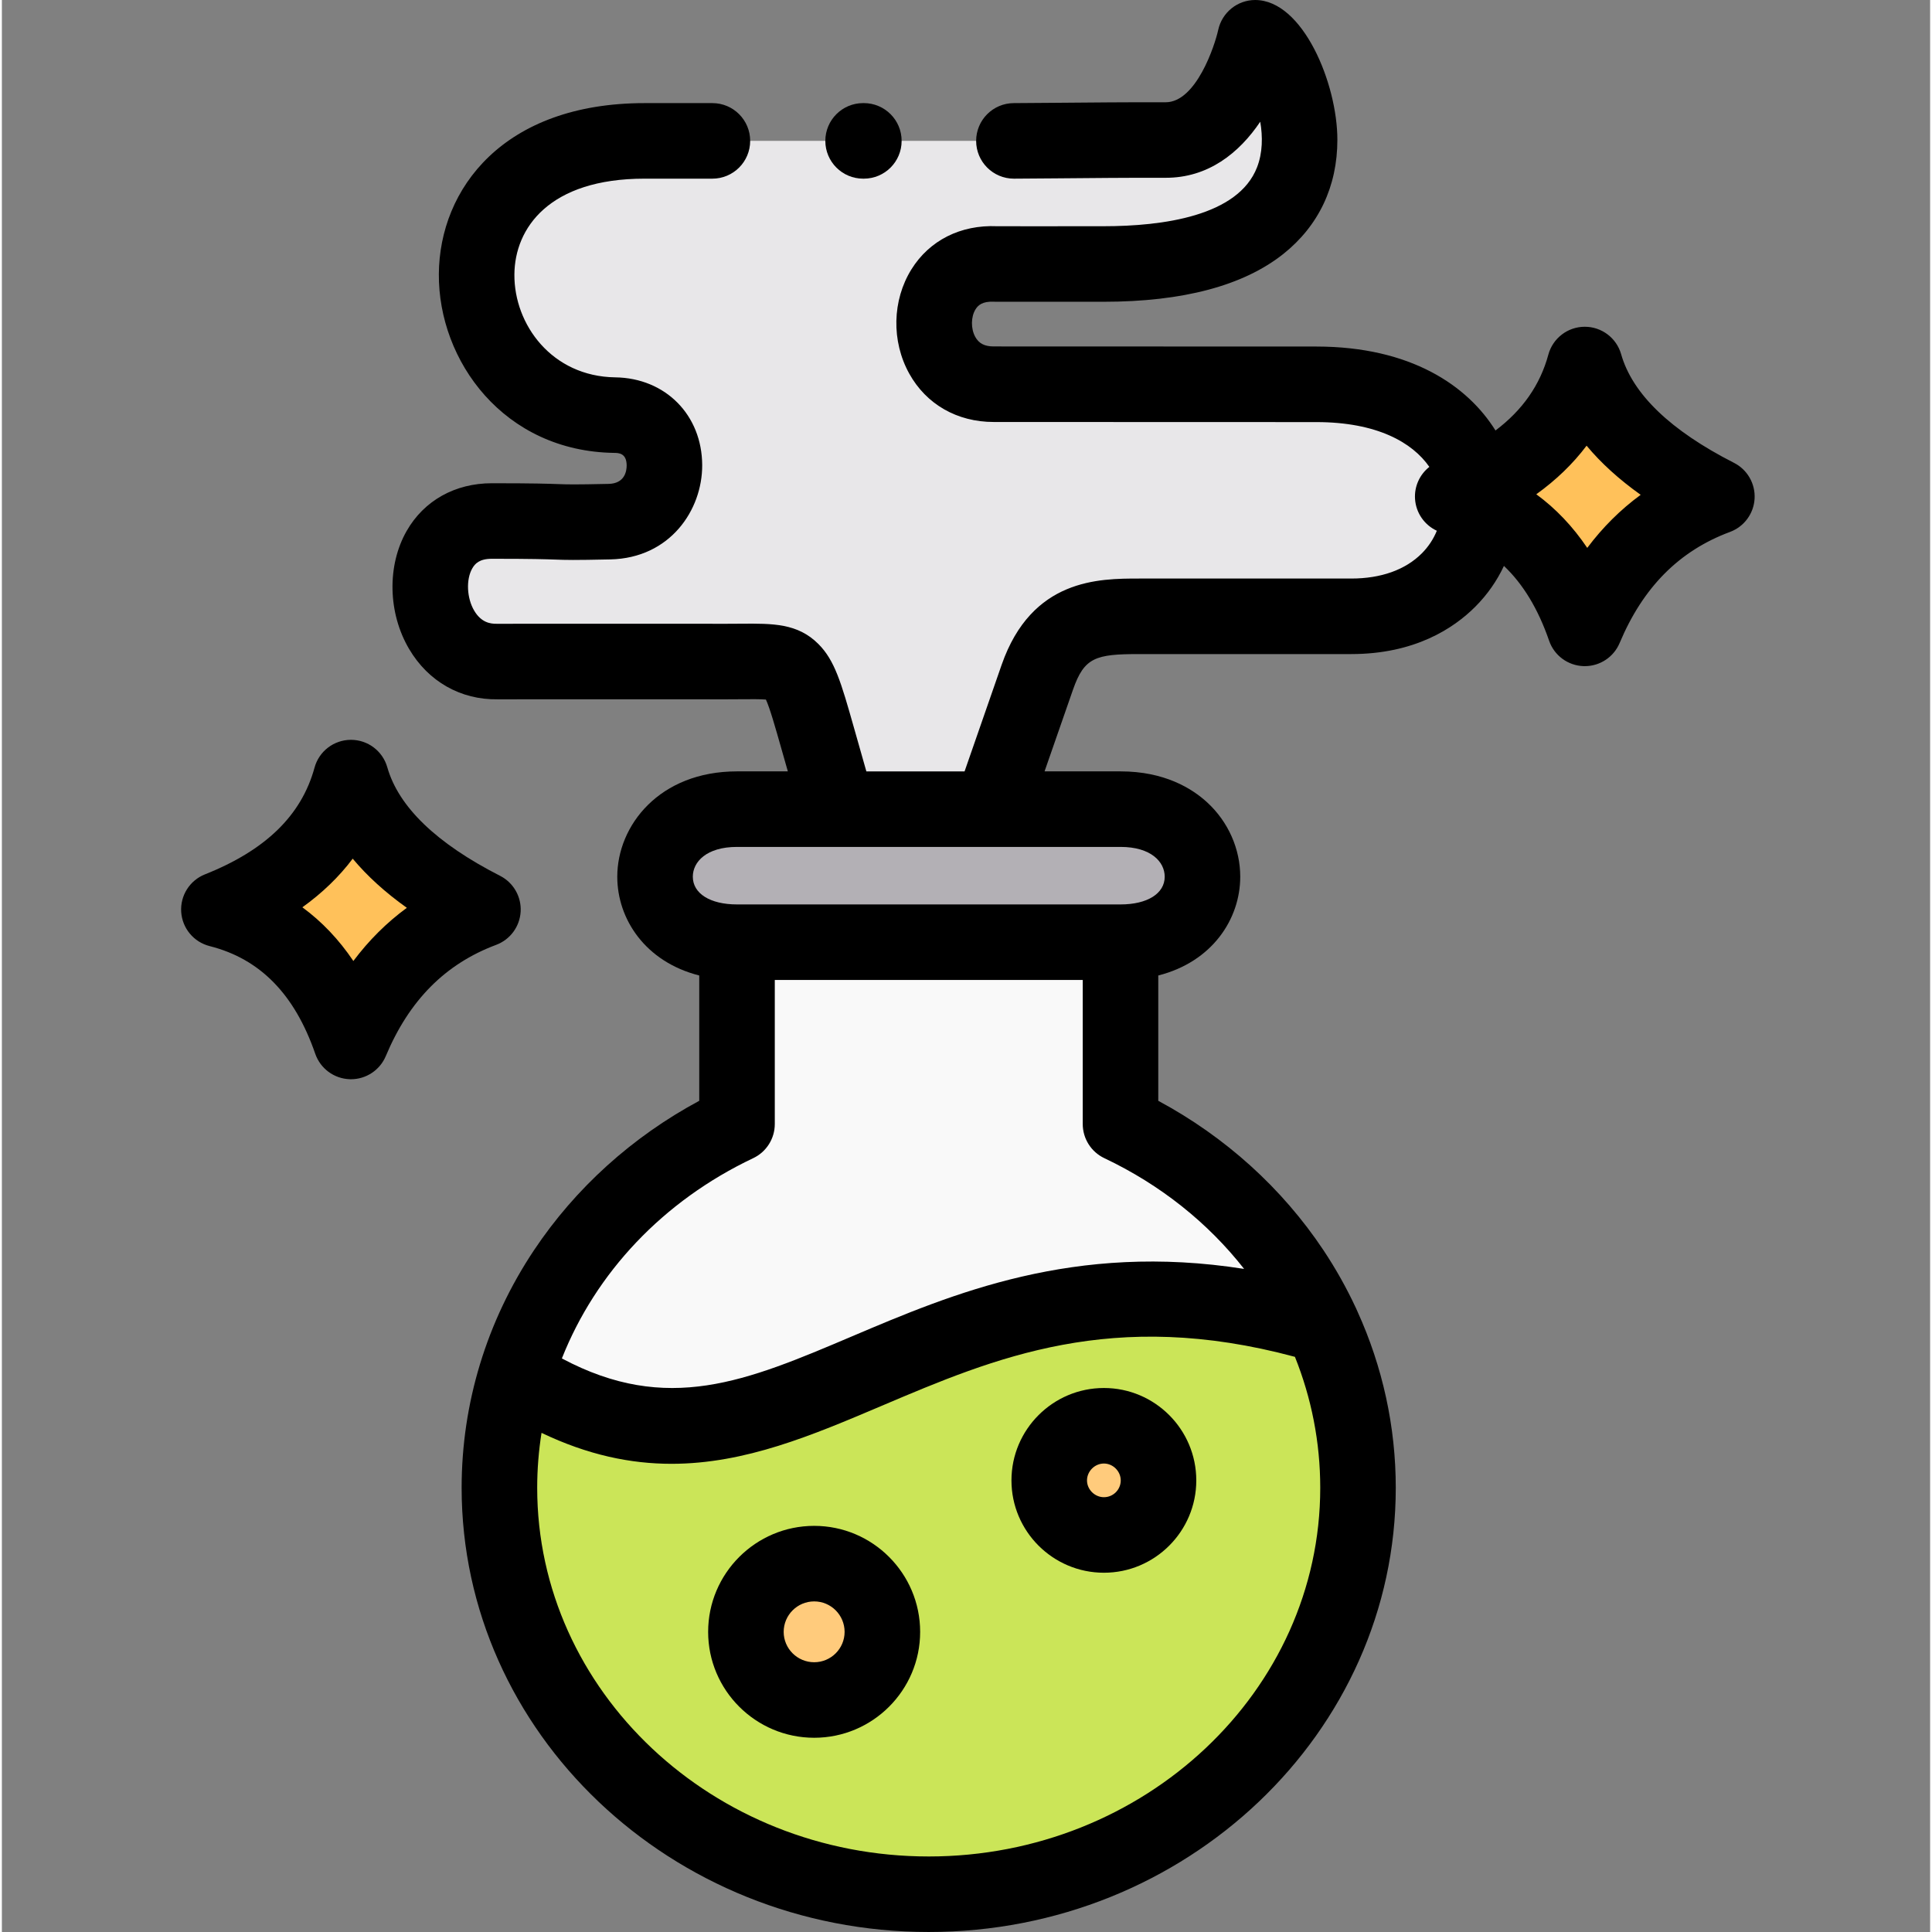 <svg height="511pt" viewBox="-47 0 511 511.998" width="511pt" xmlns="http://www.w3.org/2000/svg"><rect x="-47" y="0" width="511" height="511.998" fill="#808080" stroke="none"/><g fill-rule="evenodd"><path d="m84.254 175.316c2.355-.027 35.371 0 60.898 0 18.238 0 17.758-1.812 23.996 20.152l5.391 18.965h40.699l12.168-34.98c5.332-15.25 15.008-16.129 26.977-16.129h56.219c22.008 0 34.035-14.48 33.98-29.391-2.242-.938-4.598-1.73-7.094-2.355 2.297-.906 4.484-1.898 6.582-2.918-2.75-13.945-16.395-26.789-42.66-26.816l-85.547-.027c-21.156 0-21.156-32.965.598-31.859 2.836.027 25.895 0 28.477 0 77.262 0 47.594-59.949 40.191-59.949 0 0-5.73 27.211-23.797 27.098-13.785-.055-28.109.227-34.008.227h-104.012c-62.969 0-53.066 72.055-7.883 72.676 18.293.258 17.215 27.836-1.418 28.23-18.211.398-7.66-.168-31.172-.168-23.375 0-20.539 37.559 1.414 37.246zm0 0" fill="#e8e7e9"/><path d="m249.449 249.691h-101.629v48.188c-28.195 13.352-49.723 37.445-58.543 66.609 72.129 46.316 105.371-45.293 213.664-13.293-10.691-23.129-29.727-42.062-53.492-53.316zm0 0" fill="#f9f9f9"/><path d="m147.82 249.691h101.629c29.555 0 28.363-35.258 0-35.258h-101.629c-28.363 0-29.555 35.258 0 35.258zm0 0" fill="#b3b0b5"/><path d="m302.941 351.195c-108.293-32-141.535 59.609-213.664 13.293-2.895 9.469-4.426 19.445-4.426 29.793 0 59.465 50.941 107.707 113.77 107.707 62.852 0 113.766-48.242 113.766-107.707 0-15.309-3.375-29.875-9.445-43.086zm-72.383 41.129c0-7.992 6.492-14.484 14.492-14.484s14.465 6.492 14.465 14.484c0 7.992-6.465 14.457-14.465 14.457s-14.492-6.465-14.492-14.457zm0 0" fill="#cbe558"/><path d="m186.336 432.461c0-9.977-8.082-18.082-18.066-18.082-10.012 0-18.098 8.105-18.098 18.082 0 9.977 8.086 18.055 18.098 18.055 9.984 0 18.066-8.078 18.066-18.055zm0 0" fill="#ffcb7c"/><path d="m230.559 392.324c0 7.992 6.492 14.457 14.492 14.457s14.465-6.465 14.465-14.457c0-7.992-6.465-14.484-14.465-14.484s-14.492 6.492-14.492 14.484zm0 0" fill="#ffcb7c"/><path d="m45.512 275.996c6.977-16.637 18.238-28.711 34.973-34.977-18.352-9.355-30.918-20.691-34.973-34.949-4.371 15.988-16.254 27.496-35.004 34.949 17.359 4.395 28.621 16.555 35.004 34.977zm0 0" fill="#ffc15a"/><path d="m344.582 133.934c13.414 5.641 22.461 16.836 27.91 32.598 6.977-16.609 18.234-28.715 35-34.949-18.379-9.355-30.945-20.691-35-34.98-3.832 14.031-13.445 24.633-28.422 32.059-2.102 1.02-4.285 2.012-6.582 2.922 2.496.621 4.852 1.414 7.094 2.352zm0 0" fill="#ffc15a"/></g><path d="m412.031 122.66c-16.859-8.582-26.922-18.266-29.914-28.793-1.223-4.305-5.156-7.273-9.625-7.273-.023 0-.039 0-.062 0-4.496.023-8.422 3.047-9.602 7.387-2.176 8.016-6.805 14.672-14.008 20.102-7.406-11.887-22.453-22.219-47.406-22.246l-85.551-.027c-2.422 0-3.934-.777-4.898-2.516-1.211-2.18-1.18-5.332.07-7.336.633-1.016 1.762-2.156 4.918-2.004.137.008.27.012.406.016 2.289.02 16.777.008 24.559 0h4.02c21.047 0 37.078-4.266 47.652-12.668 9.375-7.457 14.328-17.918 14.328-30.254 0-14.918-9.148-37.047-21.789-37.047-4.707 0-8.785 3.316-9.789 7.914-.879 4.059-5.824 19.184-13.926 19.184-.012 0-.027 0-.043 0-9-.035-20.887.07-29.562.148-4.711.043-8.555.078-10.613.078-5.527 0-10.008 4.48-10.008 10.012 0 5.527 4.48 10.008 10.008 10.008 2.094 0 6.004-.035 10.793-.078 8.625-.078 20.43-.188 29.281-.152 11.438.074 19.668-6.633 25.207-14.859.68 3.969.645 8.25-.852 12.09-5.012 12.898-24.891 15.605-40.688 15.605h-4.039c-7.02.008-21.457.023-24.164 0-9.648-.418-17.898 3.734-22.688 11.414-5.117 8.211-5.348 19.062-.586 27.645 4.523 8.145 12.688 12.82 22.398 12.82l85.539.027c16.016.016 25.406 5.391 29.895 11.871-2.543 2.004-4.016 5.164-3.793 8.512.246 3.699 2.504 6.895 5.777 8.414-.895 2.199-2.23 4.234-3.973 5.984-4.355 4.371-10.82 6.68-18.707 6.68h-56.219c-10.633 0-28.438 0-36.426 22.848l-9.828 28.258h-26.027l-3.32-11.688c-3.352-11.793-5.031-17.711-9.402-22.082-5.488-5.488-12.086-5.434-20.449-5.367-1.156.012-2.414.02-3.773.02-9.188 0-19.34-.004-28.688-.008-19.074-.008-30.84-.008-32.352.008-1.652.023-4.074-.312-5.945-3.48-1.969-3.332-2.195-8.25-.516-11.188.723-1.266 1.902-2.559 5.184-2.559 10.945 0 14.324.125 16.789.211 2.941.109 4.719.172 14.598-.043 15.887-.336 24.41-13.121 24.367-24.977-.047-13.297-9.73-23.082-23.027-23.27-16.855-.23-26.836-14.035-26.742-27.246.082-12.285 9.188-25.41 34.492-25.41h17.98c5.531 0 10.012-4.484 10.012-10.012 0-5.527-4.48-10.008-10.012-10.008h-17.98c-37.441 0-54.355 22.746-54.512 45.289-.16 22.984 17.188 47 46.484 47.406 1.145.016 3.273.043 3.289 3.324.004 1.441-.453 4.797-4.785 4.891-9.301.203-10.77.148-13.438.051-2.617-.094-6.207-.223-17.516-.223-9.75 0-17.977 4.609-22.566 12.648-5.234 9.172-4.973 21.746.66 31.289 5.078 8.609 13.656 13.48 23.445 13.324 1.445-.016 16.328-.012 32.086-.008 9.348.004 19.504.008 28.691.008 1.422 0 2.73-.012 3.941-.02 2.348-.02 4.945-.043 6.387.086 1.027 2.203 2.555 7.586 4.039 12.812l1.77 6.219h-13.469c-20.613 0-31.734 14.379-31.734 27.91 0 11.223 7.422 22.562 21.723 26.18v33.211c-17.77 9.555-32.824 23.148-43.801 39.609-12.539 18.809-19.168 40.574-19.168 62.945 0 64.91 55.527 117.719 123.777 117.719 68.254 0 123.777-52.809 123.777-117.719 0-16.184-3.48-32.043-10.141-46.699-.129-.324-.27-.645-.43-.957-2.453-5.266-5.312-10.379-8.578-15.289-10.969-16.465-26.023-30.059-43.789-39.609v-33.211c14.301-3.621 21.723-14.957 21.723-26.18 0-7.371-3.176-14.531-8.707-19.641-4.082-3.773-11.391-8.27-23.023-8.27h-20.129l7.539-21.664c2.988-8.555 5.988-9.422 17.523-9.422h56.219c16.828 0 27.172-6.836 32.887-12.57 3.184-3.195 5.727-6.844 7.57-10.793 5.086 4.82 9.059 11.391 11.973 19.824 1.352 3.922 4.984 6.598 9.133 6.734.109.004.219.004.328.004 4.02 0 7.664-2.406 9.227-6.133 6.219-14.801 15.789-24.43 29.262-29.441 3.727-1.387 6.277-4.844 6.504-8.809s-1.914-7.691-5.453-9.492zm-213.41 369.32c-57.215 0-103.758-43.828-103.758-97.699 0-4.93.395-9.793 1.148-14.562 12.281 5.879 23.629 8.203 34.445 8.203 19.523 0 37.312-7.555 55.684-15.359 30.098-12.785 61.191-25.988 109.531-12.988 4.363 10.875 6.707 22.594 6.707 34.707 0 53.871-46.547 97.699-103.758 97.699zm83.582-155.707c-45.059-7.098-77.27 6.559-103.891 17.863-28.07 11.926-48.922 20.762-76.91 5.863 8.973-22.676 26.754-41.727 50.703-53.074 3.496-1.656 5.723-5.18 5.723-9.047v-38.176h81.609v38.176c0 3.867 2.227 7.391 5.723 9.047 14.977 7.094 27.535 17.215 37.043 29.348zm-21.043-103.938c0 4.465-4.598 7.348-11.711 7.348h-101.629c-7.117 0-11.715-2.887-11.715-7.348 0-3.93 3.621-7.895 11.715-7.895h26.652.062.035 40.613.059.062 34.145c8.09 0 11.711 3.965 11.711 7.895zm111.977-87.137c-3.824-5.676-8.328-10.418-13.504-14.211 5.277-3.789 9.723-8.086 13.328-12.875 3.832 4.602 8.602 8.934 14.336 13.02-5.336 3.906-10.062 8.602-14.16 14.066zm0 0"/><path d="m245.051 367.832c-13.512 0-24.504 10.988-24.504 24.492 0 13.492 10.992 24.465 24.504 24.465 13.496 0 24.477-10.973 24.477-24.465 0-13.504-10.98-24.492-24.477-24.492zm0 28.938c-2.43 0-4.484-2.035-4.484-4.445 0-2.426 2.055-4.477 4.484-4.477 2.414 0 4.457 2.051 4.457 4.477 0 2.453-2 4.445-4.457 4.445zm0 0"/><path d="m168.27 404.367c-15.496 0-28.105 12.602-28.105 28.094 0 15.473 12.609 28.062 28.105 28.062 15.484 0 28.078-12.59 28.078-28.062 0-15.492-12.598-28.094-28.078-28.094zm0 36.141c-4.457 0-8.086-3.609-8.086-8.047 0-4.453 3.629-8.074 8.086-8.074 4.445 0 8.059 3.621 8.059 8.074 0 4.438-3.613 8.047-8.059 8.047zm0 0"/><path d="m90.477 241.586c.227-3.961-1.914-7.684-5.449-9.484-16.844-8.586-26.902-18.266-29.891-28.77-1.223-4.305-5.156-7.27-9.625-7.27-.02 0-.035 0-.055 0-4.492.023-8.418 3.035-9.602 7.367-3.453 12.637-12.953 21.891-29.047 28.289-4.031 1.602-6.57 5.621-6.289 9.953.285 4.332 3.324 7.984 7.531 9.051 13.359 3.379 22.52 12.719 28 28.551 1.359 3.918 4.992 6.594 9.141 6.727.105.004.215.008.32.008 4.02 0 7.664-2.414 9.23-6.141 6.199-14.785 15.766-24.426 29.25-29.473 3.715-1.391 6.262-4.848 6.484-8.809zm-44.332 13.086c-3.824-5.684-8.336-10.43-13.512-14.23 5.281-3.793 9.734-8.09 13.34-12.887 3.836 4.602 8.609 8.938 14.344 13.023-5.344 3.918-10.074 8.621-14.172 14.094zm0 0"/><path d="m181.234 47.344h.195c5.531 0 10.012-4.48 10.012-10.008 0-5.531-4.48-10.012-10.012-10.012h-.195c-5.531 0-10.012 4.48-10.012 10.012 0 5.527 4.48 10.008 10.012 10.008zm0 0"/></svg>